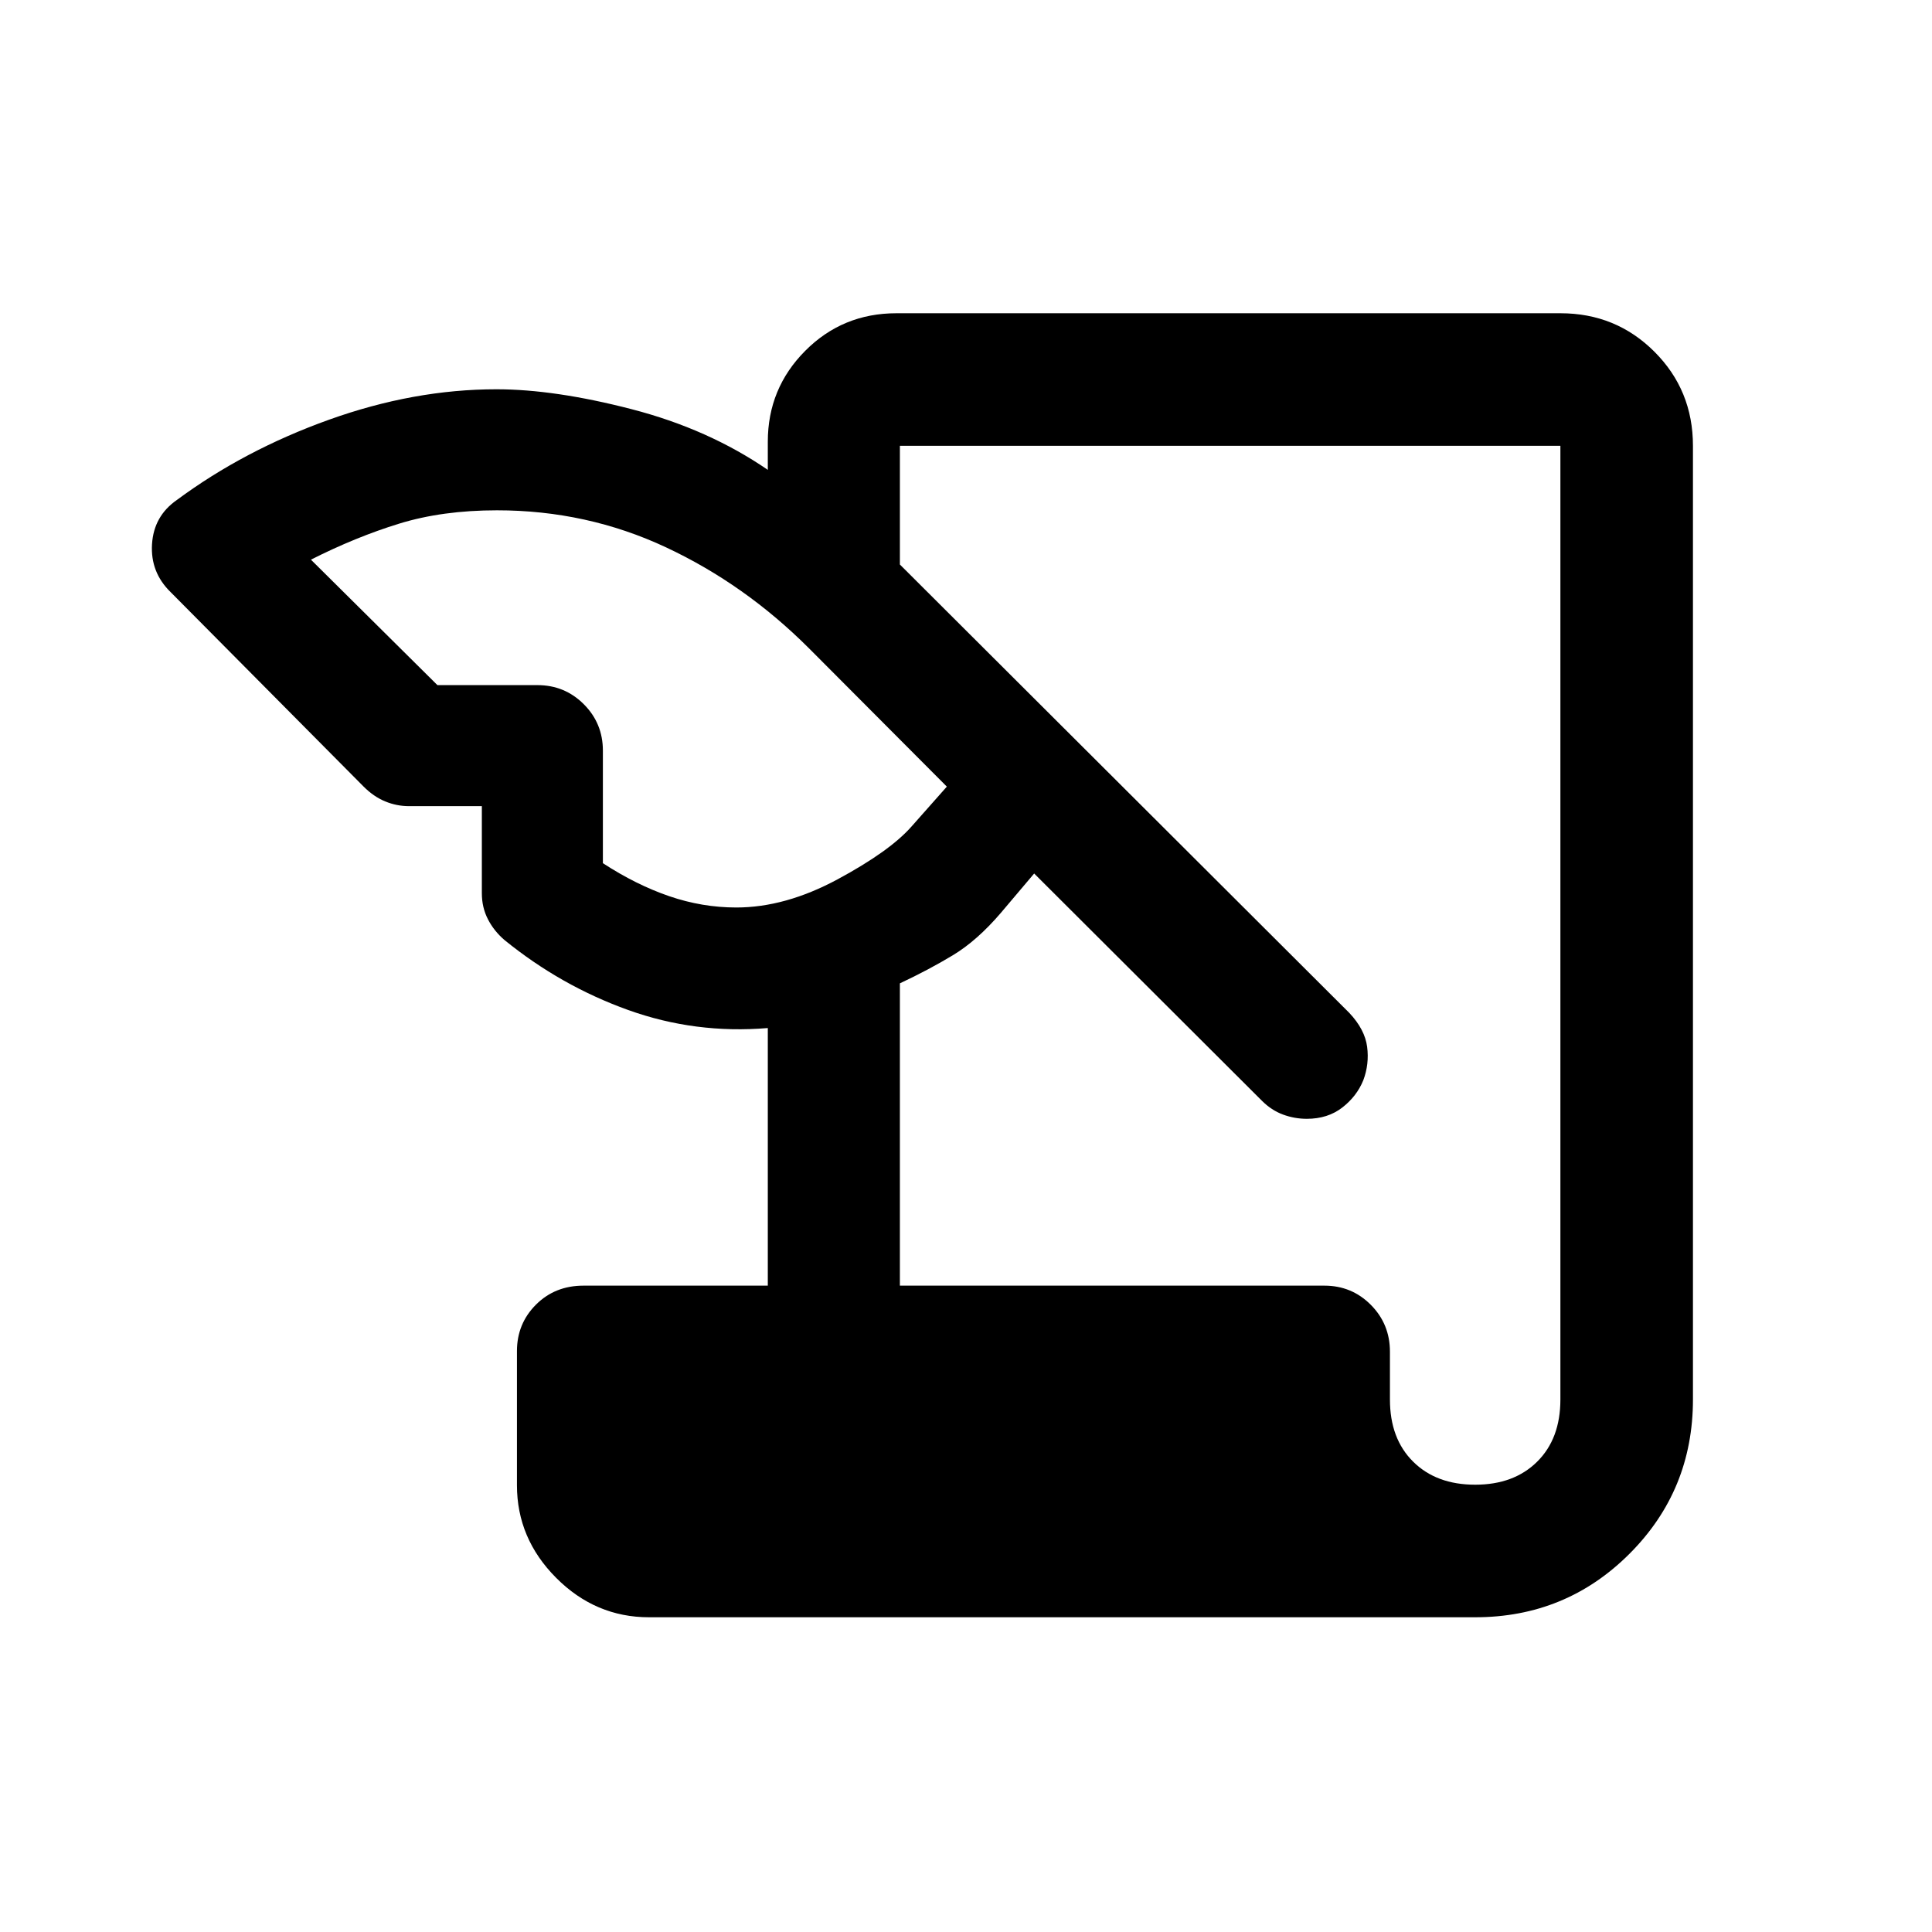 <svg xmlns="http://www.w3.org/2000/svg" height="48" viewBox="0 -960 960 960" width="48"><path d="M322.5-156.39q-26.62 0-46.12-19.56-19.51-19.55-19.51-46.07v-66.61q0-13.65 9.45-23.1 9.44-9.44 23.61-9.44h91.59v-128q-36.02 3.02-69.43-8.98-33.42-12-61.42-34.76-5.24-4.5-8.24-10.36-3-5.86-3-12.87v-43.29h-36.21q-6.11 0-11.83-2.36t-10.75-7.4L84.76-665.8q-10.09-9.85-9.22-23.82.87-13.97 12.35-21.95 33.44-24.76 75.6-39.88 42.16-15.12 83.18-15.12 29 0 67.17 9.89 38.16 9.88 67.68 30.16v-14q0-26.47 18.58-45.15 18.57-18.68 45.35-18.68h329.9q27.62 0 46.74 19.13 19.13 19.12 19.13 46.74v473.87q0 45.14-31.54 76.68-31.54 31.54-76.68 31.54H322.5Zm124.65-164.78h210.94q13.6 0 23.08 9.55 9.48 9.56 9.48 23.26v23.75q0 19.5 11.55 30.92 11.54 11.43 30.8 11.43t30.8-11.43q11.55-11.42 11.55-30.92v-473.87h-328.2v58.98l223.31 222.8q7.74 8.24 8.86 16.84 1.11 8.6-1.89 16.59-3.23 7.99-10.46 13.6-7.22 5.6-17.63 5.6-6.08 0-11.82-2.11-5.74-2.12-10.48-6.86L513.87-525.96l-16.54 19.55q-11.79 13.78-23.83 21.05-12.04 7.27-26.35 13.98v150.21Zm-229.8-298.4H267q13.6 0 23.08 9.49 9.49 9.48 9.49 23.08v55.91q16.52 10.76 32.94 16.39 16.42 5.63 33.36 5.63 24.33 0 50.32-14 25.98-14 36.77-26.28l17.52-19.78L402-637.84q-31.83-31.83-71.1-50.21-39.28-18.38-83.96-18.38-27.09 0-48.62 6.63-21.54 6.63-43.82 17.89l62.85 62.34Z"/></svg>